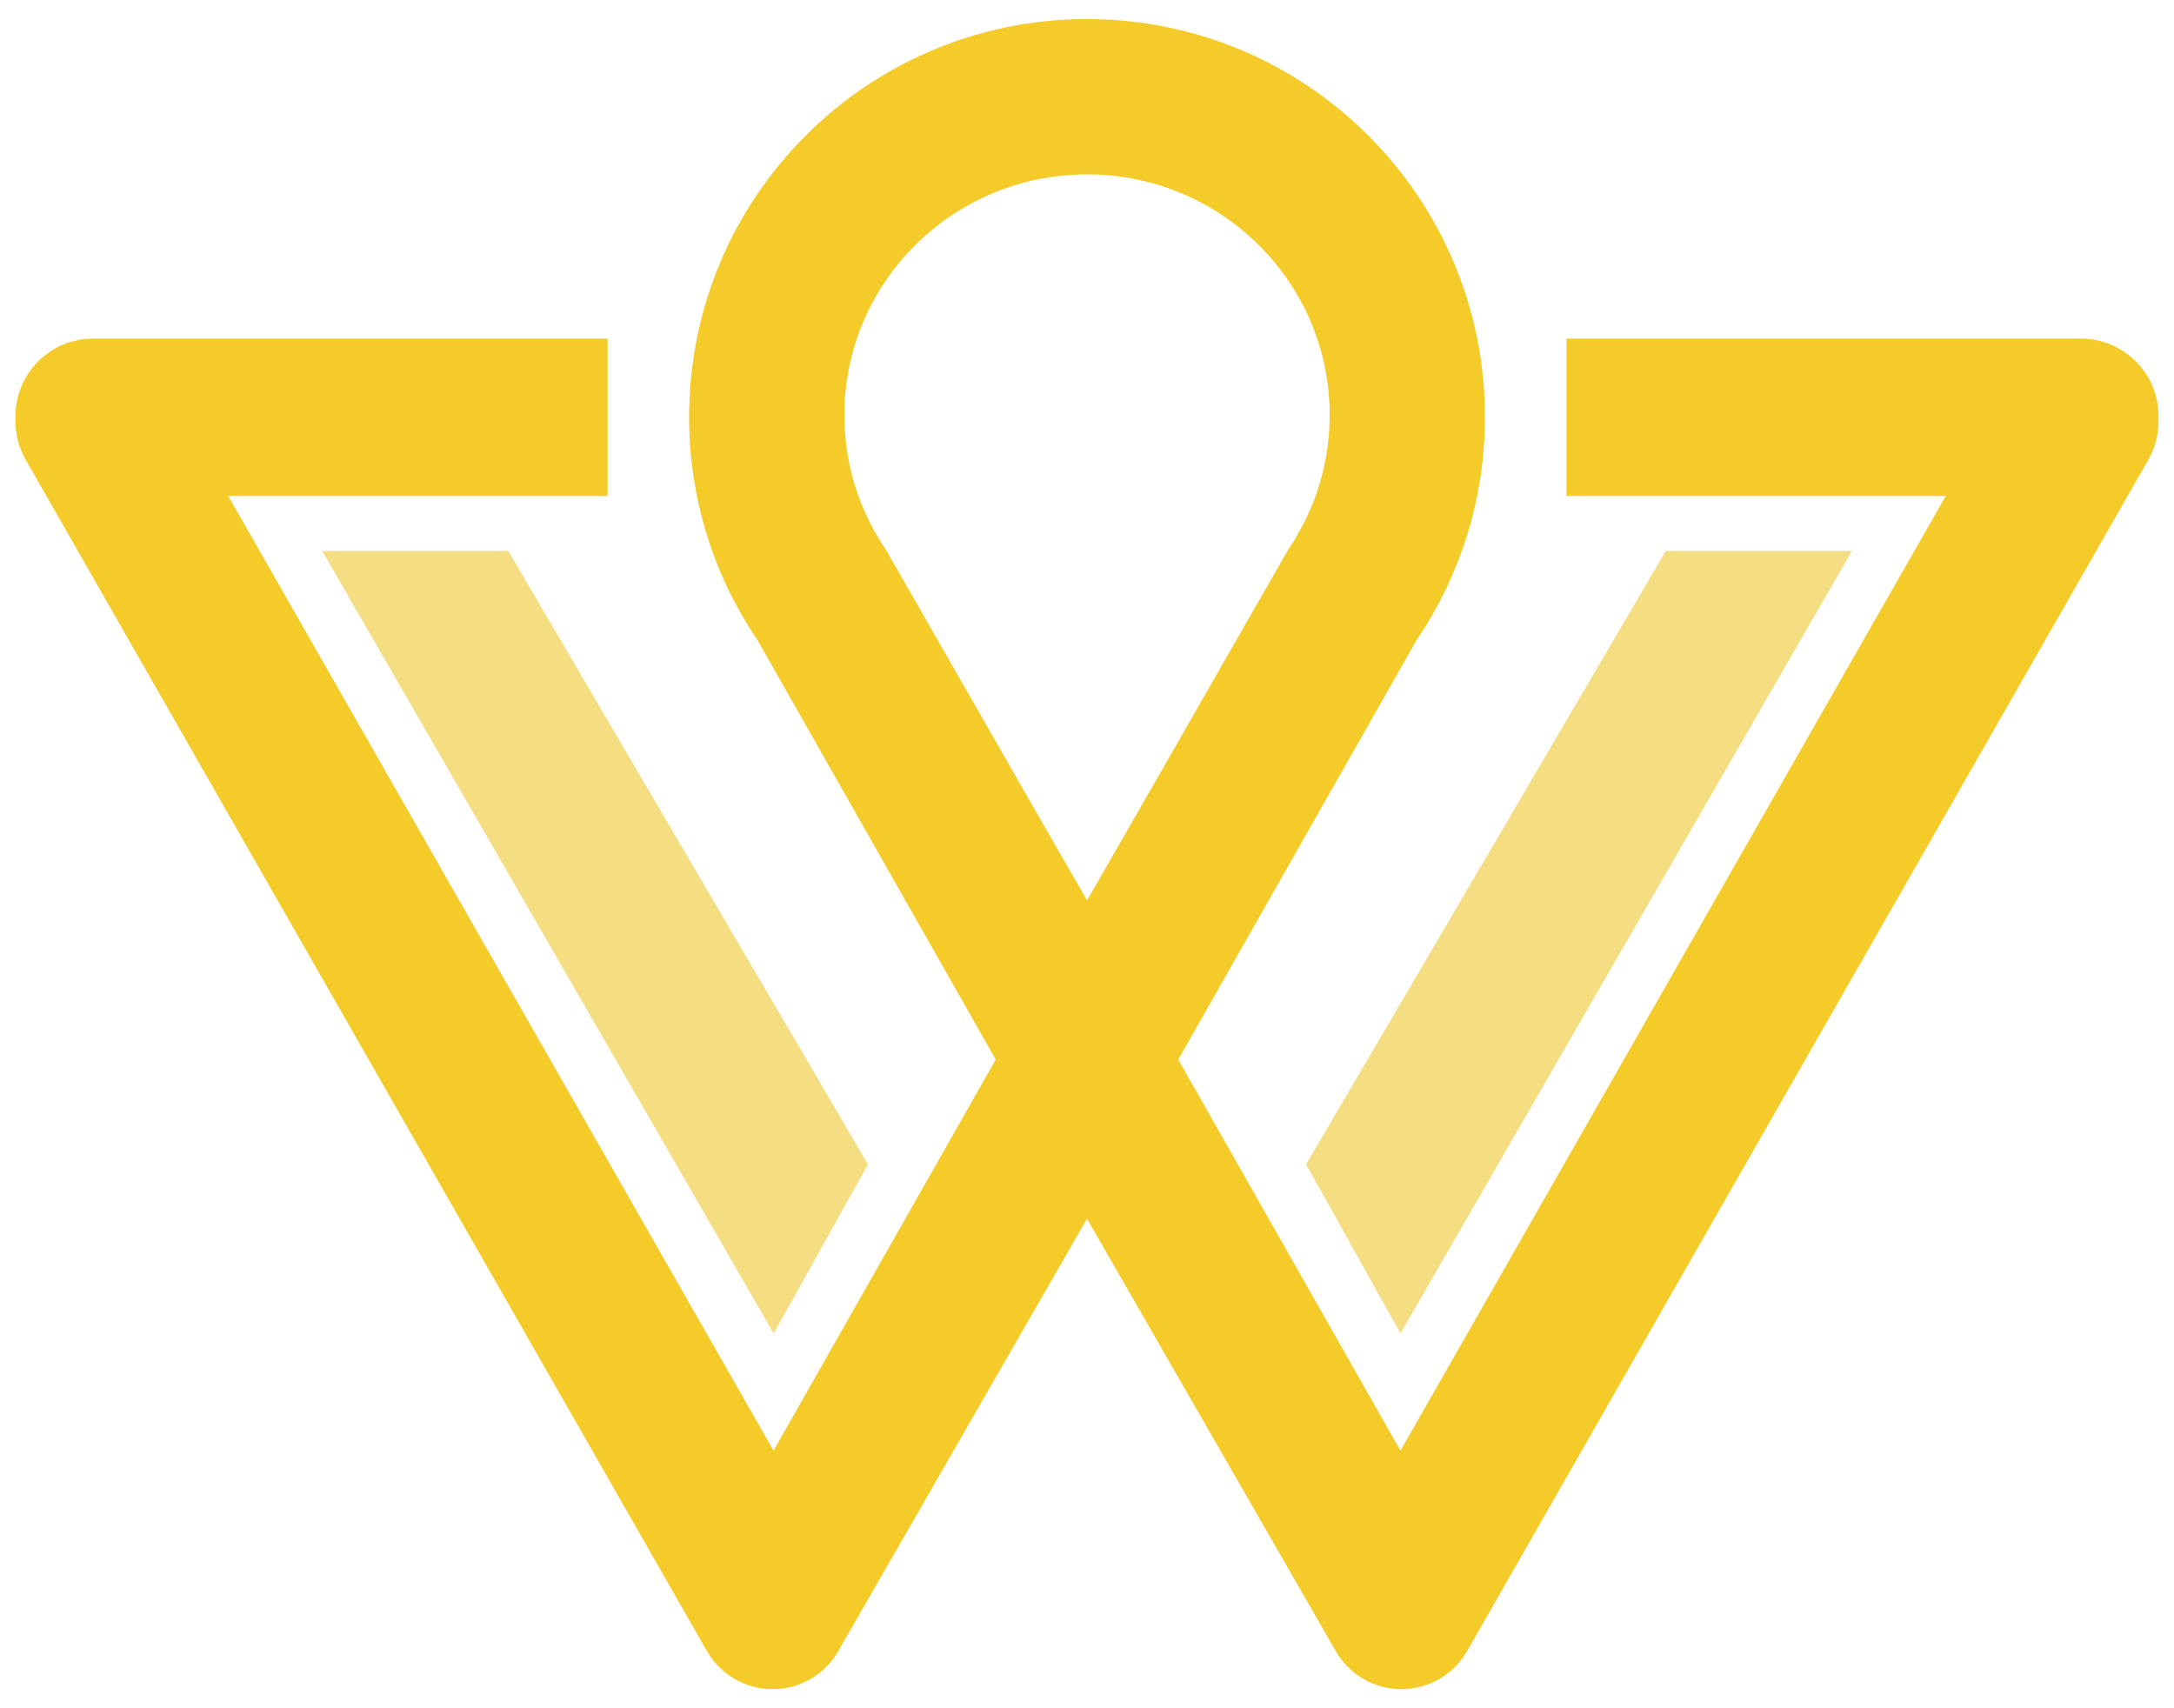 <svg width="84" height="66" viewBox="0 0 84 66" fill="none" xmlns="http://www.w3.org/2000/svg">
<path d="M71.554 21.29H64.362L50.465 44.987L54.112 51.52L71.554 21.29Z" fill="#F5DD82"/>
<path d="M12.451 21.29H19.642L33.539 44.987L29.893 51.52L12.451 21.29Z" fill="#F5DD82"/>
<path fill-rule="evenodd" clip-rule="evenodd" d="M57.376 16.112C57.376 18.433 56.861 20.633 55.941 22.606L55.938 22.612C55.592 23.354 55.188 24.063 54.732 24.734L45.526 40.937L54.112 56.047L75.182 19.162H60.523V13.082H80.402C82.059 13.082 83.402 14.425 83.402 16.082V16.276C83.402 16.799 83.266 17.312 83.007 17.765L56.687 63.791C56.166 64.701 55.197 65.263 54.148 65.263C53.102 65.263 52.136 64.704 51.614 63.797L42 47.086L32.386 63.797C31.864 64.704 30.898 65.263 29.852 65.263C28.803 65.263 27.834 64.701 27.314 63.791L0.994 17.765C0.734 17.312 0.598 16.799 0.598 16.276V16.082C0.598 14.425 1.941 13.082 3.598 13.082H23.477V19.162H8.818L29.888 56.047L38.474 40.937L29.275 24.743C27.603 22.282 26.626 19.311 26.626 16.112C26.626 7.621 33.509 0.737 42.001 0.737C50.492 0.737 57.376 7.621 57.376 16.112ZM42.001 34.787L39.851 31.05L34.241 21.256C33.221 19.768 32.626 17.971 32.626 16.036C32.626 10.9 36.823 6.737 42.001 6.737C47.178 6.737 51.376 10.9 51.376 16.036C51.376 17.439 51.062 18.77 50.501 19.964C50.289 20.412 50.041 20.845 49.764 21.251L44.15 31.05L42.001 34.787Z" fill="#F4CB29"/>
</svg>
